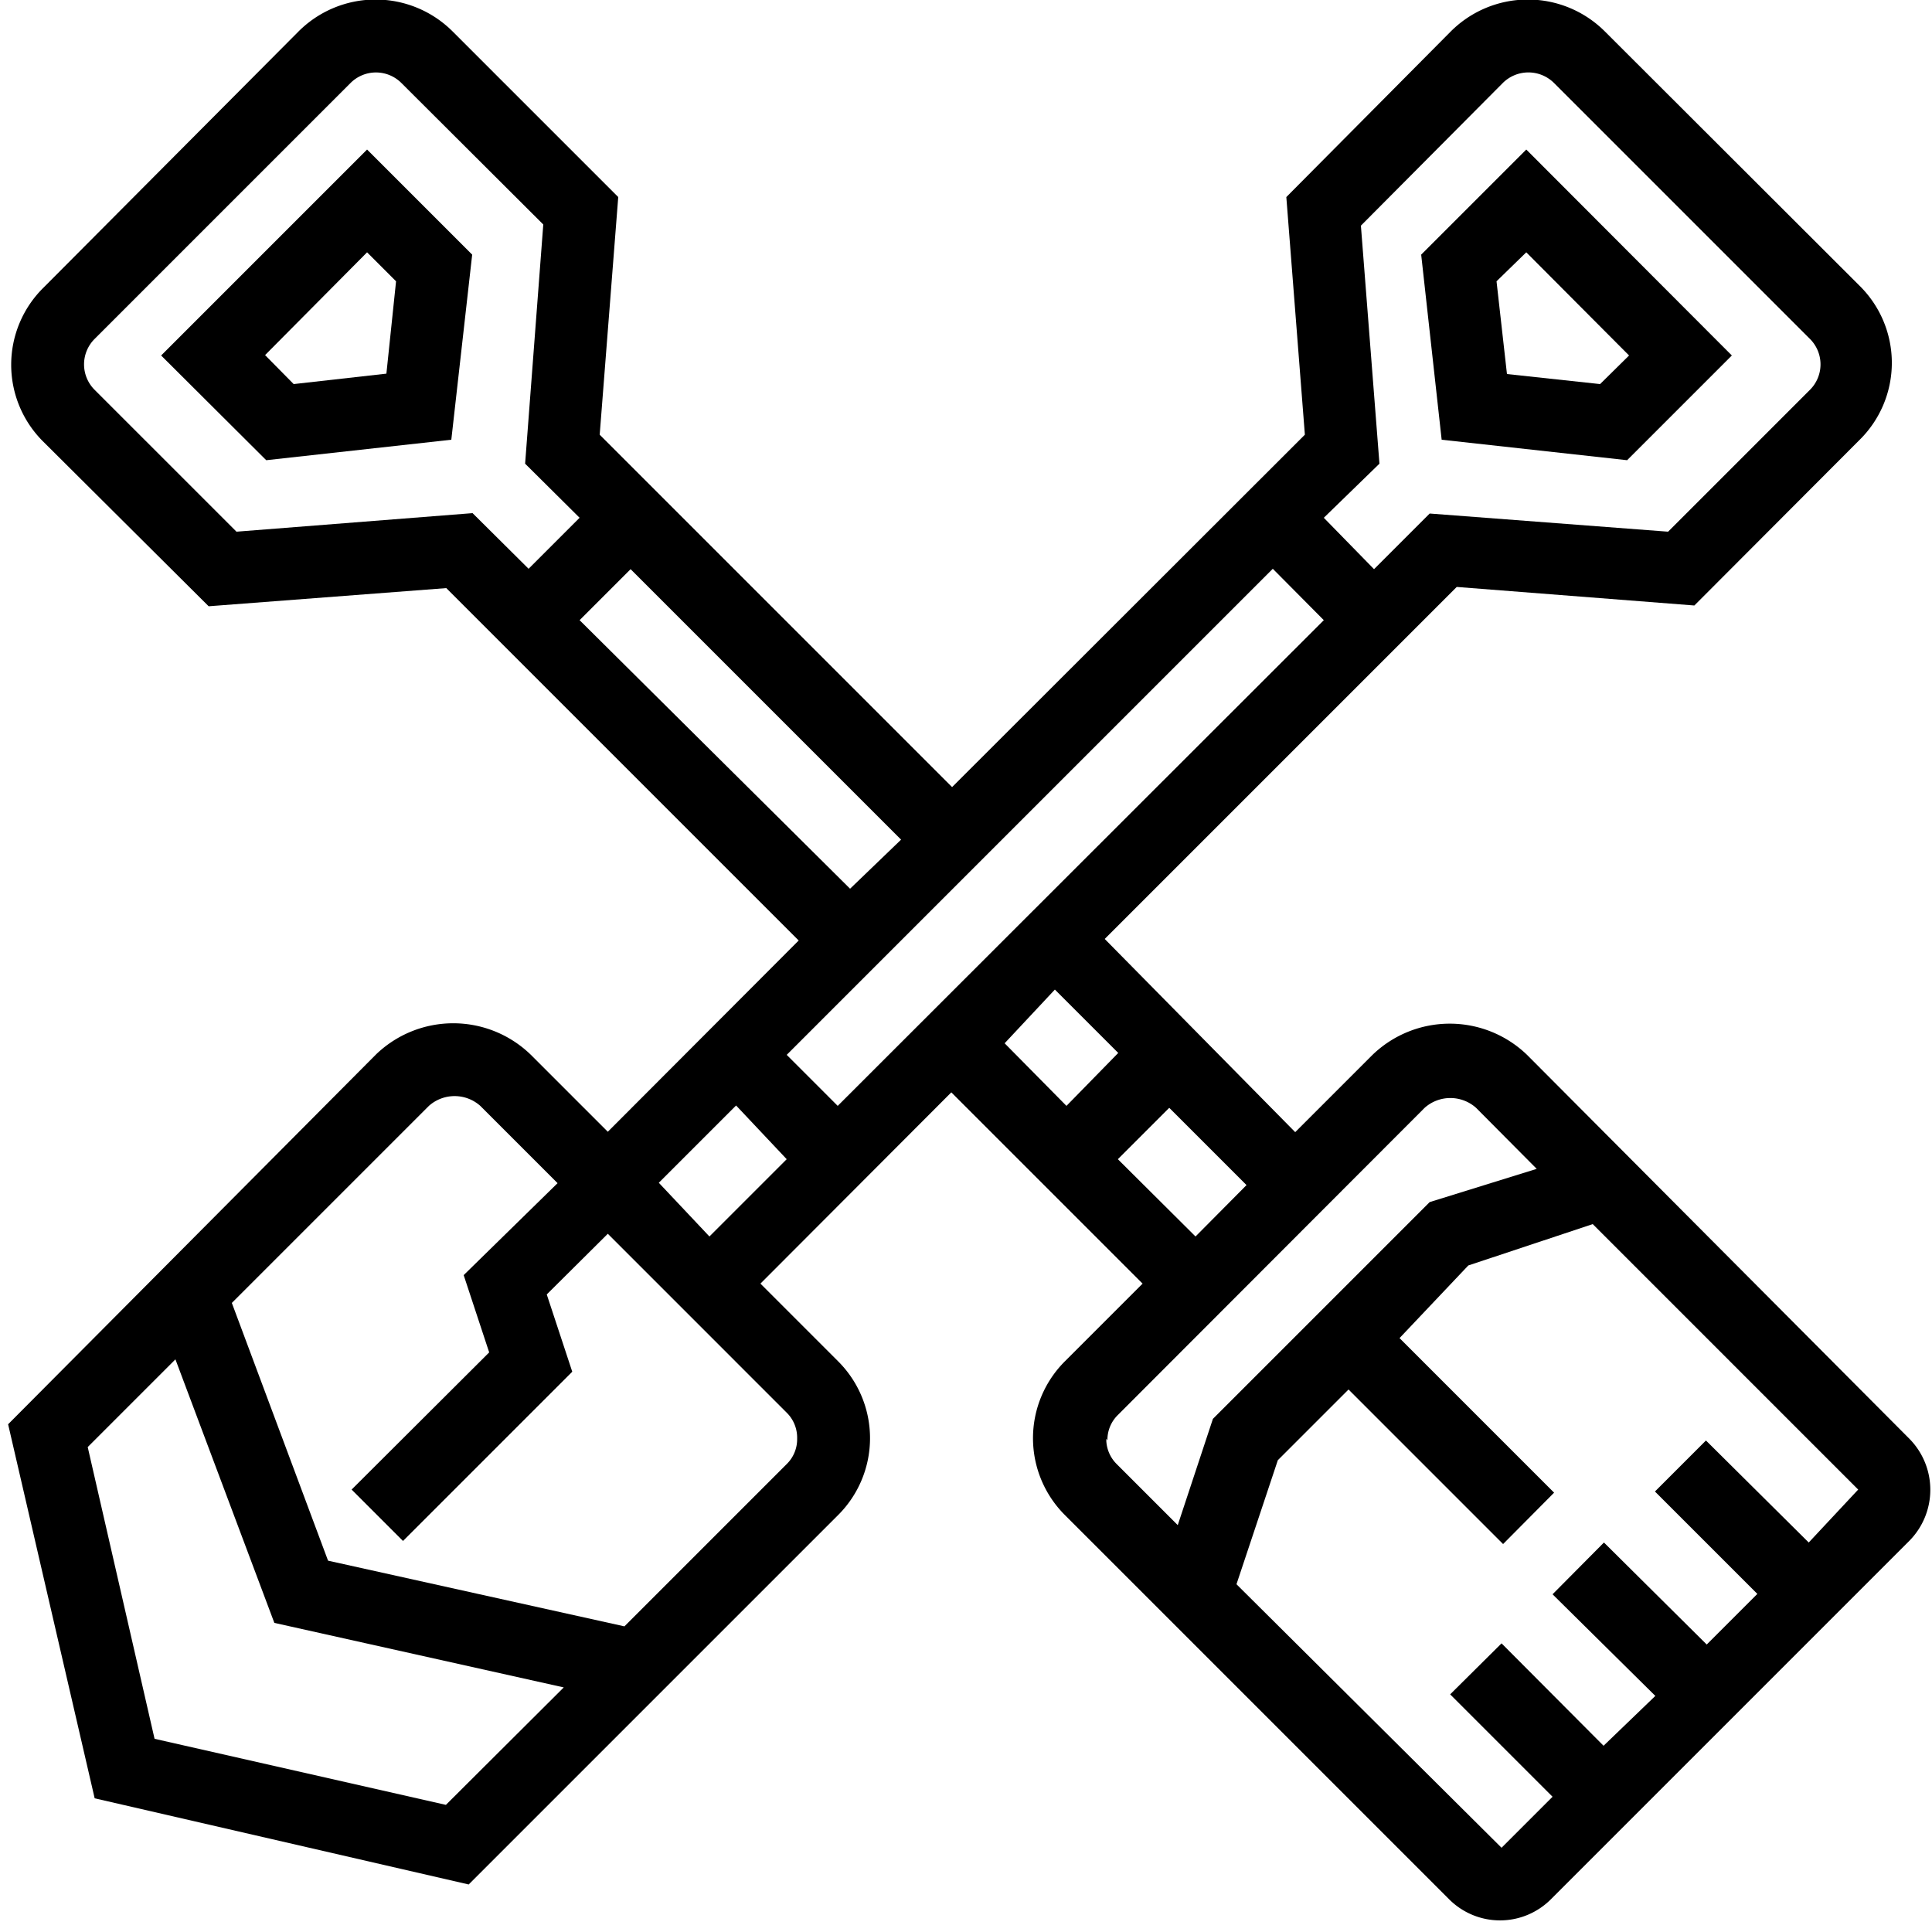 <svg id="Layer_1" data-name="Layer 1" xmlns="http://www.w3.org/2000/svg" viewBox="0 0 50 50"><path d="M4.17,9.2l2.72,2.71,4.79-.53.54-4.79L9.5,3.87ZM10,9.67l-2.4.27-.74-.75L9.5,6.53l.75.75Z"/><path d="M39.52,27.3a2.88,2.88,0,0,0-4,0l-2,2-4.93-5,9.11-9.11,6.15.48,4.27-4.28a2.8,2.8,0,0,0,0-4h0L41.54.82a2.82,2.82,0,0,0-4,0h0L33.29,5.1l.48,6.15-9.13,9.12-9.12-9.12L16,5.1,11.72.82a2.82,2.82,0,0,0-4,0h0L1.13,7.44a2.8,2.8,0,0,0,0,4h0L5.4,15.69l6.15-.47,9.12,9.12-4.94,4.95-2-2a2.88,2.88,0,0,0-4,0L.21,36.86l2.24,9.68,9.68,2.23,9.55-9.55a2.81,2.81,0,0,0,0-4h0l-2-2,4.94-4.95,4.95,4.95-2,2a2.81,2.81,0,0,0,0,4l9.93,9.93a1.86,1.86,0,0,0,2.64,0h0l9.27-9.27a1.88,1.88,0,0,0,0-2.65ZM21.68,28.62,20.36,27.3,32.94,14.72l1.32,1.33ZM38.89,2.15a.94.94,0,0,1,1.33,0h0l6.62,6.62a.93.93,0,0,1,0,1.32h0l-3.67,3.67L37,13.29l-1.44,1.44L34.26,13.4,35.7,12l-.48-6.16ZM6.12,13.76,2.45,10.09a.93.93,0,0,1,0-1.32h0L9.07,2.15a.93.93,0,0,1,1.32,0h0l3.67,3.66L13.59,12,15,13.4l-1.32,1.32-1.45-1.44ZM15,16.05l1.32-1.32,7,7L22,23ZM11.54,46.71,4,45,2.27,37.45l2.27-2.27L7.1,42l7.49,1.67Zm9.09-9.48a.9.9,0,0,1-.27.66l-4.2,4.2-7.67-1.7L6,33.72l5.1-5.1a1,1,0,0,1,1.33,0l2,2L12,33l.66,2L9.1,38.55l1.33,1.33,4.38-4.38-.66-2,1.58-1.57,4.63,4.63A.91.91,0,0,1,20.63,37.23Zm-3.58-6.62,2-2L20.36,30l-2,2Zm10.25-5,1.64,1.64L27.6,28.62,26,27ZM28.93,30l1.33-1.33,2,2-1.32,1.33Zm-.27,7.28a.9.9,0,0,1,.27-.66l7.94-7.95a1,1,0,0,1,1.33,0l1.57,1.58L37,31.11l-5.61,5.61-.91,2.75-1.58-1.58a.91.91,0,0,1-.27-.66Zm18.15,2.64-2.66-2.64-1.32,1.32,2.65,2.65-1.31,1.31-2.66-2.64-1.33,1.34,2.66,2.63L41.5,45.18l-2.64-2.65-1.33,1.32,2.65,2.65-1.32,1.32L32,41l1.07-3.21,1.83-1.83,4,4,1.32-1.33-4-4L38,32.75l3.22-1.07,6.87,6.87Z"/><path d="M42.11,11.91,44.82,9.2,39.5,3.87,36.78,6.59l.53,4.79ZM39.5,6.53,42.16,9.2l-.75.74L39,9.68l-.27-2.4Z"/></svg>